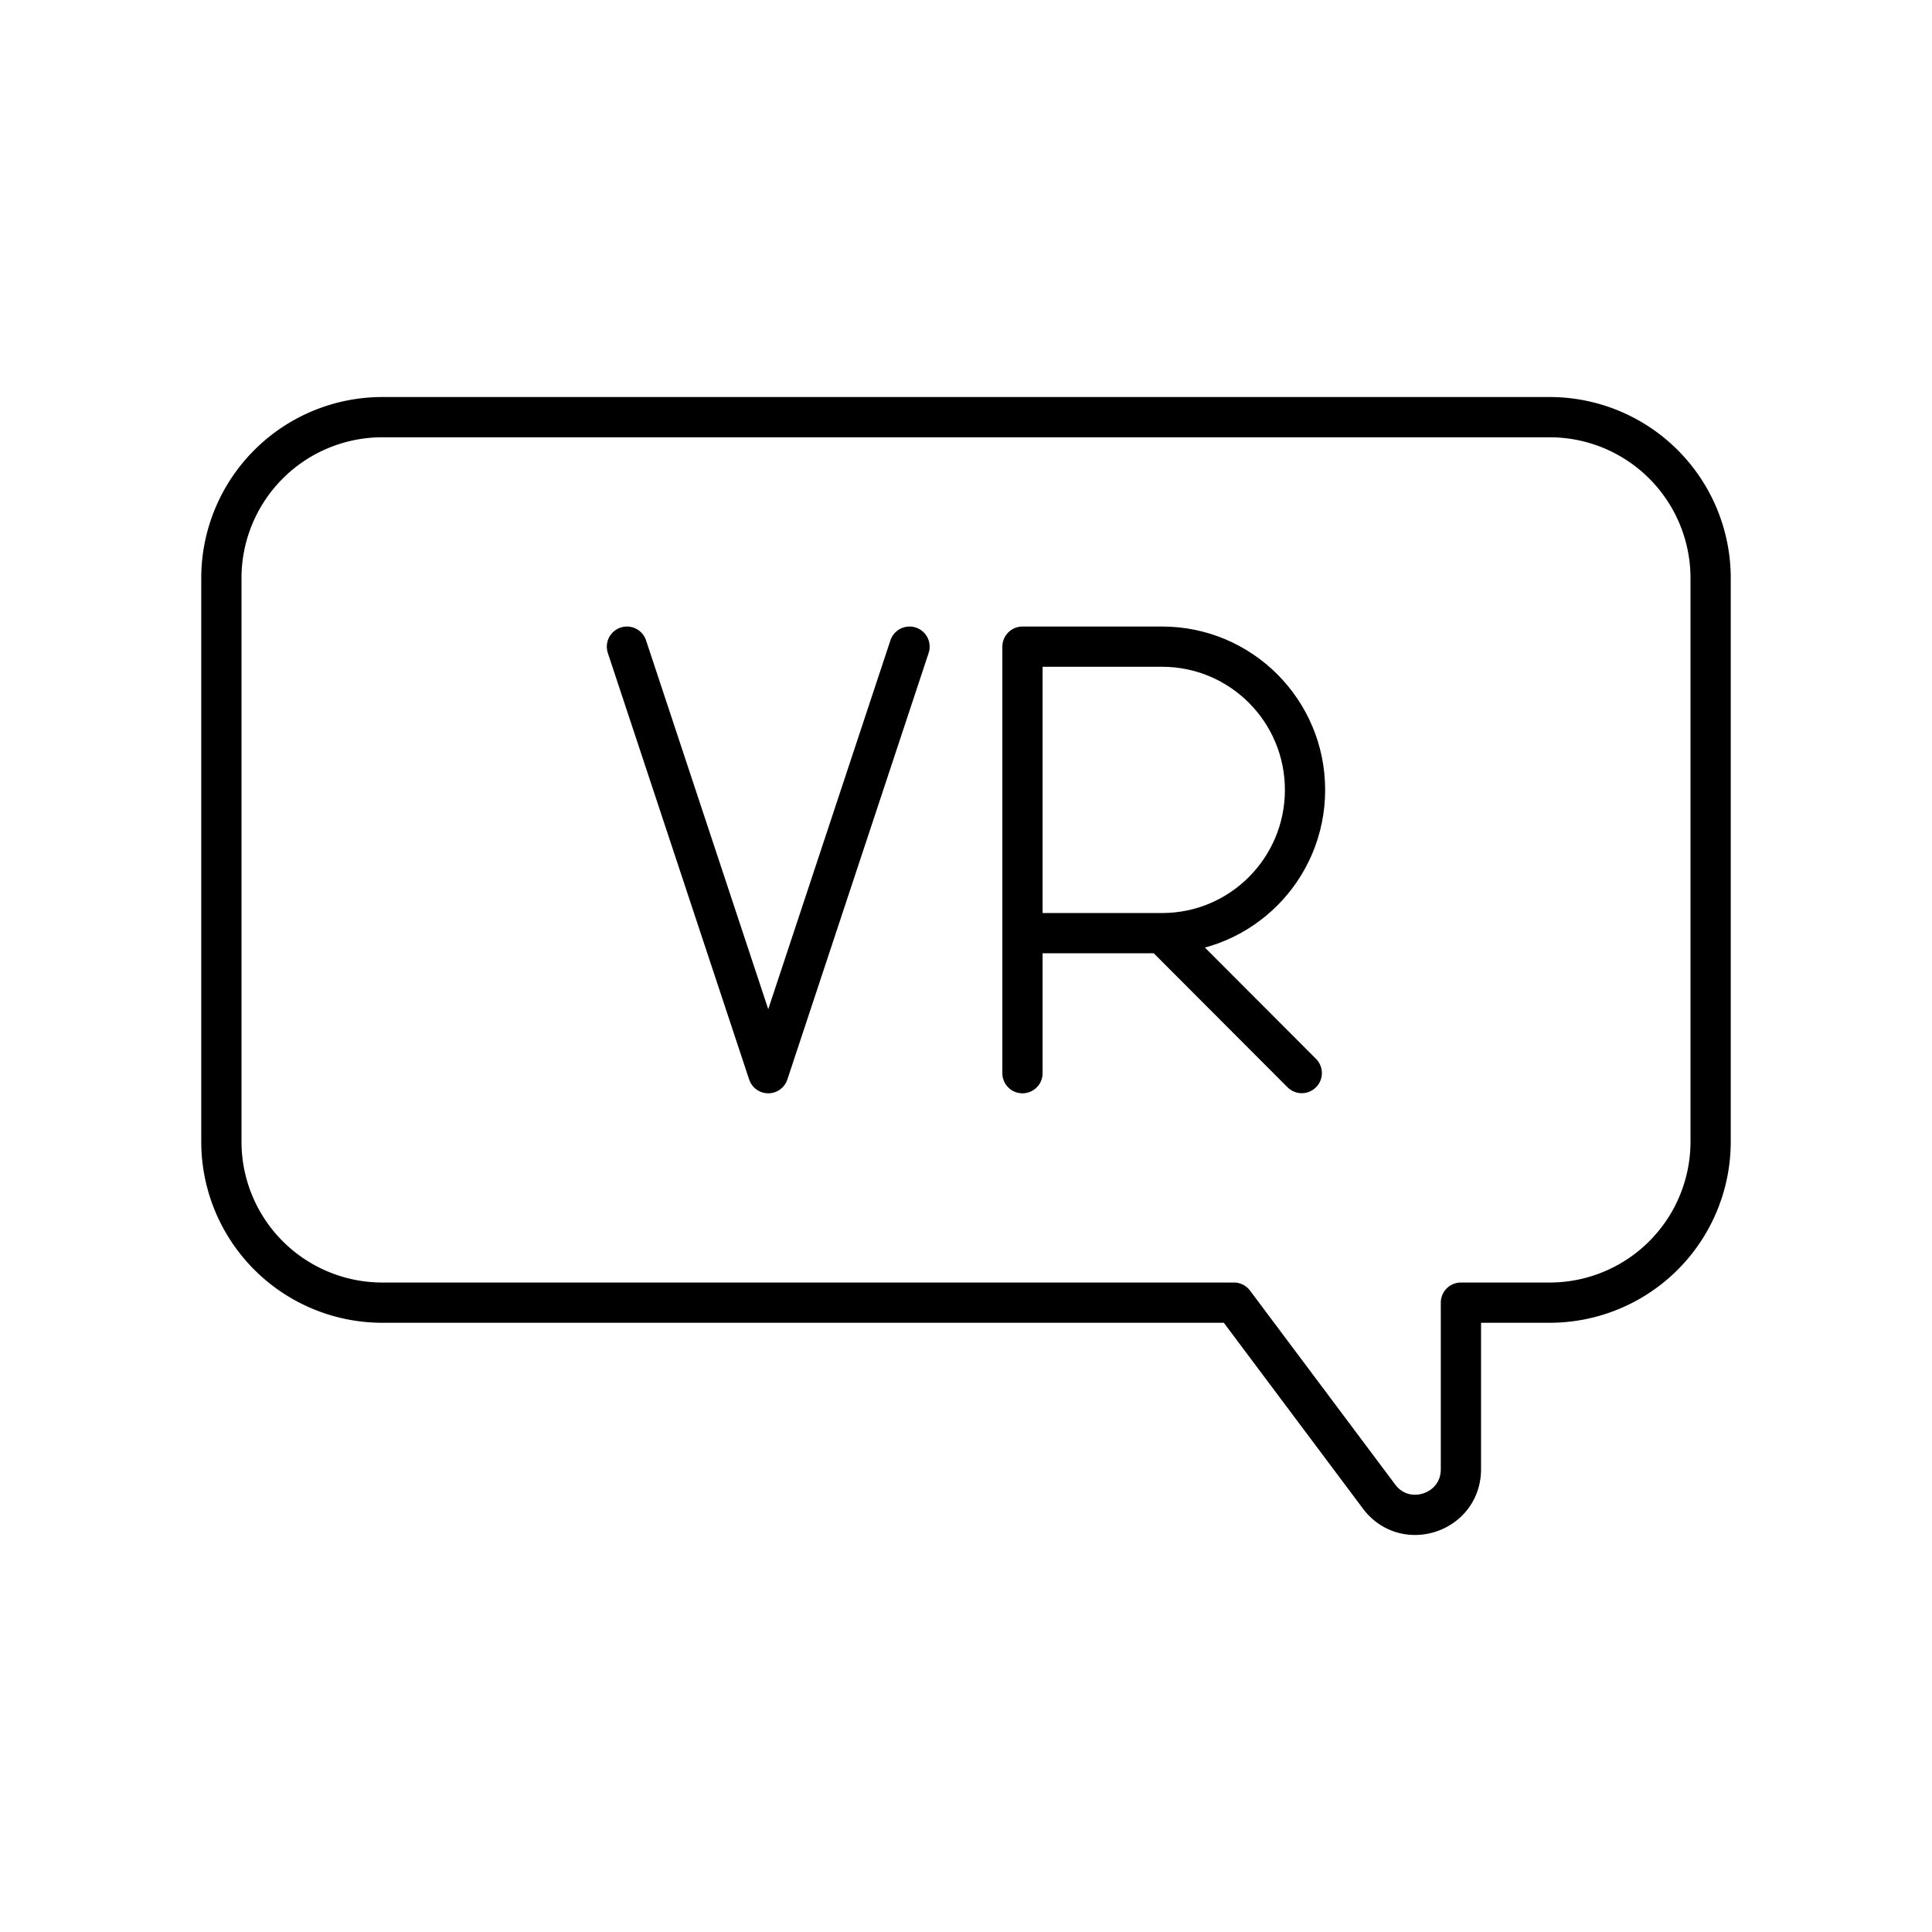 <svg xmlns="http://www.w3.org/2000/svg" xmlns:xlink="http://www.w3.org/1999/xlink" width="48" height="48" viewBox="0 0 48 48"><path fill="none" stroke="currentColor" stroke-linecap="round" stroke-linejoin="round" d="M38.5 10.364h-29a4 4 0 0 0-4 4v14a4 4 0 0 0 4 4h21.156l3.606 4.817c.651.87 2.034.409 2.034-.678v-4.139H38.5a4 4 0 0 0 4-4v-14a4 4 0 0 0-4-4"/><path fill="none" stroke="currentColor" stroke-linecap="round" stroke-linejoin="round" d="M25.403 26.663V16.066h3.47c1.96 0 3.55 1.593 3.55 3.559s-1.59 3.559-3.55 3.559h-3.47m3.469 0l3.47 3.476m-9.745-10.594l-3.51 10.597l-3.511-10.597"/></svg>